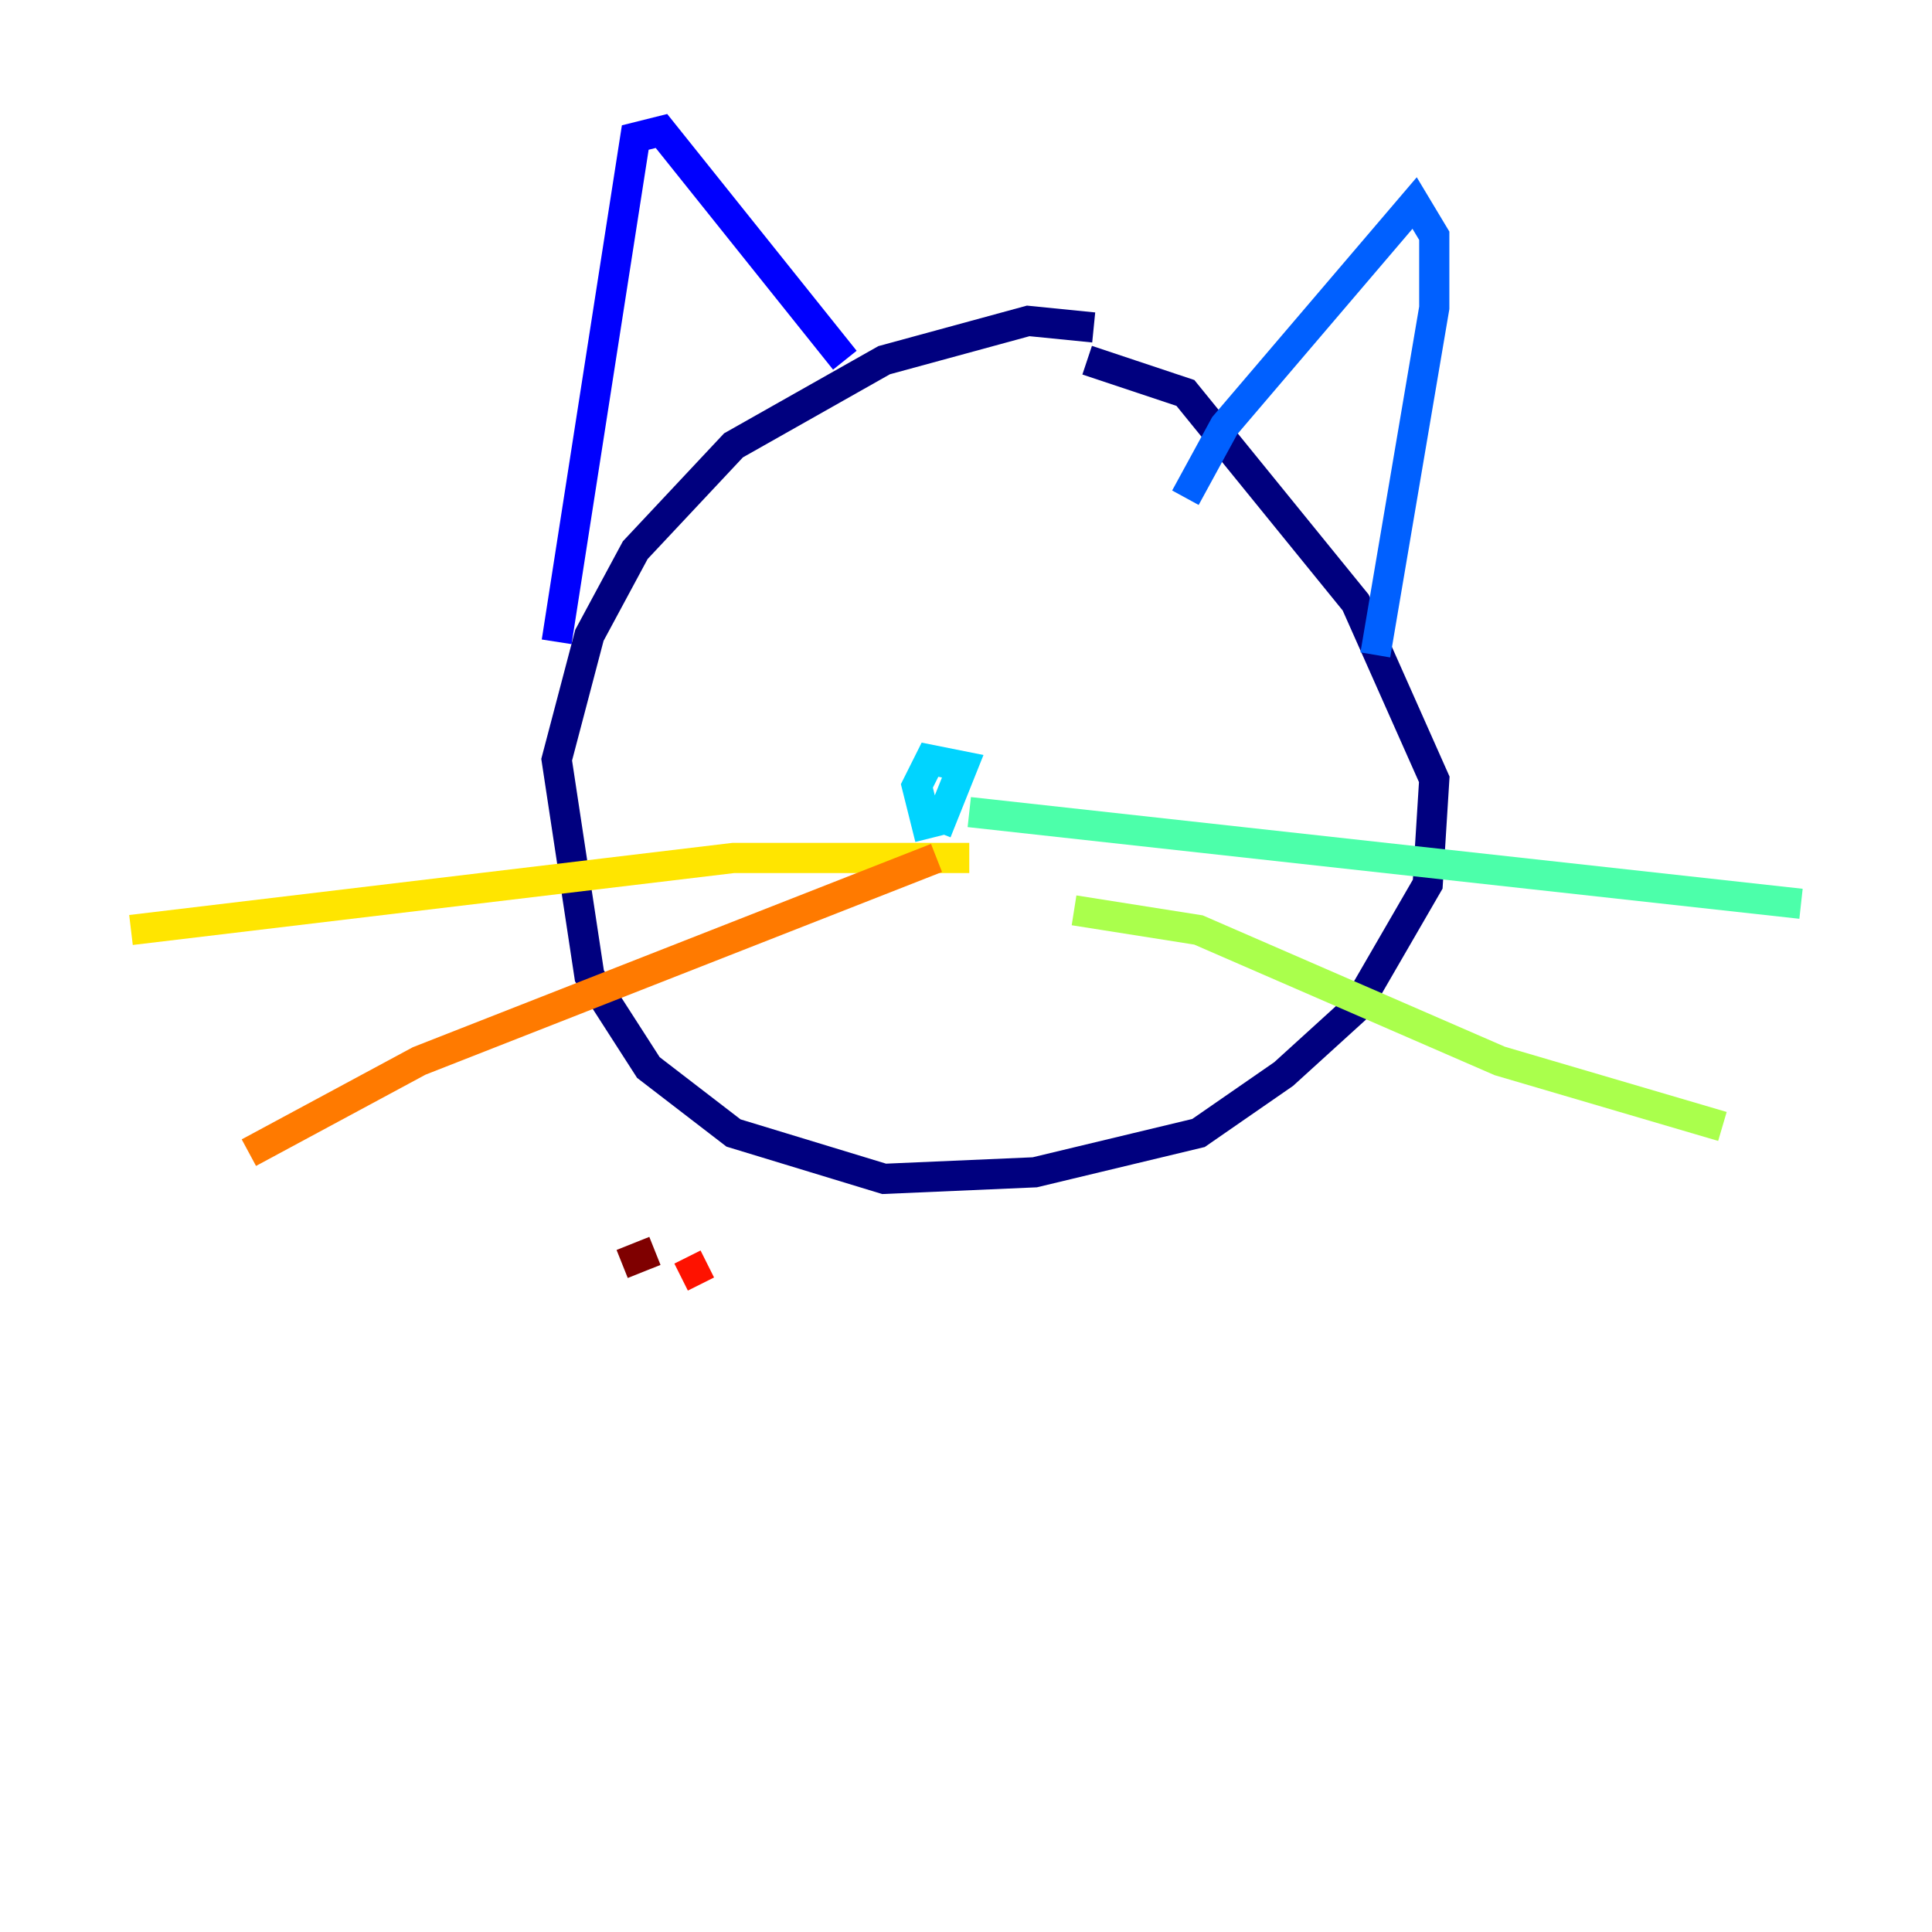 <?xml version="1.0" encoding="utf-8" ?>
<svg baseProfile="tiny" height="128" version="1.2" viewBox="0,0,128,128" width="128" xmlns="http://www.w3.org/2000/svg" xmlns:ev="http://www.w3.org/2001/xml-events" xmlns:xlink="http://www.w3.org/1999/xlink"><defs /><polyline fill="none" points="72.461,21.695 68.122,21.261 58.576,23.864 48.597,29.505 42.088,36.447 39.051,42.088 36.881,50.332 39.051,64.651 42.956,70.725 48.597,75.064 58.576,78.102 68.556,77.668 79.403,75.064 85.044,71.159 89.817,66.82 94.59,58.576 95.024,51.634 89.817,39.919 78.536,26.034 72.027,23.864" stroke="#00007f" stroke-width="2" /><polyline fill="none" points="36.881,42.522 42.088,9.112 43.824,8.678 55.973,23.864" stroke="#0000fe" stroke-width="2" /><polyline fill="none" points="78.536,32.976 81.139,28.203 93.722,13.451 95.024,15.62 95.024,20.393 91.119,43.39" stroke="#0060ff" stroke-width="2" /><polyline fill="none" points="61.614,55.539 60.746,52.068 61.614,50.332 63.783,50.766 62.047,55.105" stroke="#00d4ff" stroke-width="2" /><polyline fill="none" points="64.217,53.803 119.322,59.878" stroke="#4cffaa" stroke-width="2" /><polyline fill="none" points="71.159,60.312 79.403,61.614 99.363,70.291 114.115,74.63" stroke="#aaff4c" stroke-width="2" /><polyline fill="none" points="64.217,56.841 48.597,56.841 8.678,61.614" stroke="#ffe500" stroke-width="2" /><polyline fill="none" points="62.047,56.841 27.77,70.291 16.488,76.366" stroke="#ff7a00" stroke-width="2" /><polyline fill="none" points="46.861,83.742 45.125,84.61" stroke="#fe1200" stroke-width="2" /><polyline fill="none" points="43.39,82.875 41.22,83.742" stroke="#7f0000" stroke-width="2" /></svg>
